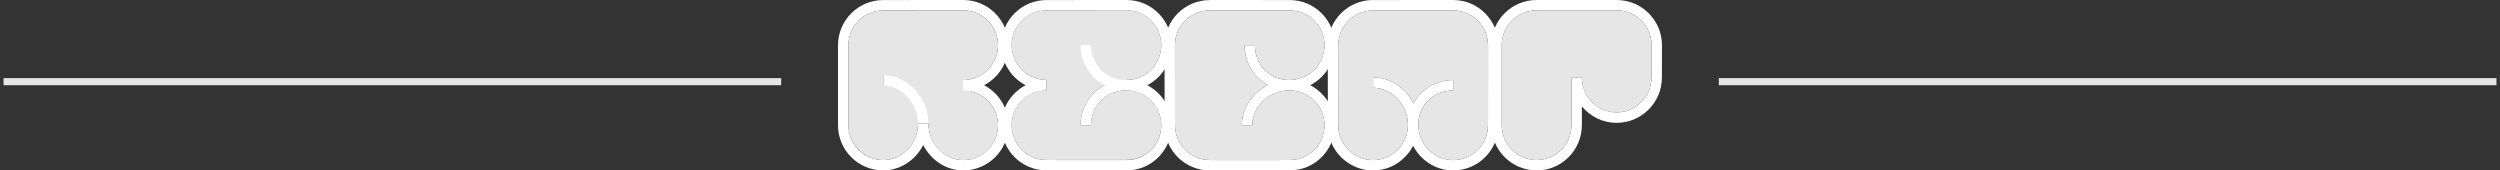 <svg width="352" height="24" viewBox="0 0 352 24" fill="none" xmlns="http://www.w3.org/2000/svg">
<rect x="0" y="0" width="352" height="24" fill="#333333" stroke="none"/>
<line x1="0.5" y1="11.5" x2="109.991" y2="11.5" stroke="#E6E6E7"/>
<path d="M124.355 11.313C127.465 11.313 129.987 14.294 129.987 17.407" stroke="white" stroke-width="15" stroke-miterlimit="10"/>
<path d="M135.623 24C133.214 24 131.067 22.528 129.988 20.421C128.912 22.528 126.765 23.996 124.356 23.996C120.845 23.996 117.991 21.143 117.991 17.633V6.371C117.991 2.861 120.845 0.007 124.356 0.007L135.623 0C139.13 0 141.984 2.854 141.984 6.364C141.984 8.805 140.596 10.934 138.562 11.998C140.596 13.066 141.988 15.191 141.988 17.633V17.731C141.937 21.194 139.101 23.996 135.627 23.996L135.623 24ZM130.721 17.403C130.721 20.188 132.966 22.538 135.623 22.538C138.281 22.538 140.523 20.341 140.523 17.64V17.549C140.475 14.885 138.281 12.731 135.583 12.731V11.269C138.306 11.269 140.523 9.068 140.523 6.364C140.523 3.659 138.325 1.462 135.623 1.462L124.356 1.469C121.651 1.469 119.453 3.667 119.453 6.371V17.633C119.453 20.337 121.651 22.535 124.356 22.535C127.061 22.535 129.259 20.184 129.259 17.403H130.721Z" fill="white"/>
<path d="M140.523 17.643C140.523 20.344 138.325 22.542 135.624 22.542C132.922 22.542 130.721 20.191 130.721 17.407C130.721 13.773 127.746 10.584 124.356 10.584V12.045C126.97 12.045 129.259 14.553 129.259 17.407C129.259 20.26 127.013 22.538 124.356 22.538C121.699 22.538 119.453 20.34 119.453 17.636V6.374C119.453 3.67 121.651 1.472 124.356 1.472L135.624 1.465C138.325 1.465 140.523 3.663 140.523 6.367C140.523 9.071 138.307 11.273 135.584 11.273V12.734C138.277 12.734 140.475 14.888 140.523 17.552V17.643Z" fill="#E6E6E7"/>
<path d="M147.343 12.717V11.257C144.643 11.257 142.449 9.06 142.449 6.364C142.449 3.668 144.646 1.464 147.35 1.464L158.612 1.457C161.312 1.457 163.509 3.654 163.509 6.357C163.509 9.06 161.312 11.257 158.609 11.257L158.481 11.264C154.983 11.275 152.141 14.124 152.141 17.625H153.602C153.602 14.921 155.799 12.725 158.503 12.725H158.609C161.312 12.725 163.509 14.921 163.509 17.625C163.509 20.328 161.312 22.517 158.612 22.517L147.35 22.524C144.65 22.524 142.449 20.328 142.449 17.625C142.449 14.918 144.646 12.714 147.343 12.714" fill="#E6E6E7"/>
<path d="M161.542 12C163.575 10.936 164.971 8.809 164.971 6.361C164.971 2.852 162.118 0 158.613 0L147.35 0.007C143.841 0.007 140.988 2.86 140.988 6.368C140.988 8.812 142.376 10.94 144.41 12C142.38 13.06 140.988 15.188 140.988 17.632C140.988 21.14 143.841 23.993 147.35 23.993L158.613 24C162.118 24 164.971 21.148 164.971 17.639C164.971 15.191 163.579 13.06 161.542 12ZM158.613 22.539L147.35 22.532C144.646 22.532 142.449 20.335 142.449 17.632C142.449 14.929 144.643 12.739 147.343 12.739V11.261C144.646 11.261 142.449 9.067 142.449 6.368C142.449 3.668 144.646 1.468 147.35 1.468L158.613 1.461C161.312 1.461 163.51 3.658 163.51 6.361C163.51 9.064 161.312 11.261 158.609 11.261L158.481 11.268C158.438 11.268 158.394 11.268 158.35 11.271C155.719 11.191 153.603 9.027 153.603 6.375H152.141C152.141 8.812 153.522 10.933 155.541 12C153.522 13.067 152.141 15.188 152.141 17.625H153.603C153.603 14.973 155.719 12.809 158.35 12.729C158.394 12.729 158.438 12.732 158.481 12.732L158.609 12.739C161.312 12.739 163.51 14.936 163.51 17.639C163.51 20.342 161.312 22.539 158.613 22.539Z" fill="white"/>
<path d="M184.484 12C185.045 11.705 185.57 11.33 186.037 10.871C187.272 9.665 187.949 8.066 187.949 6.368C187.949 2.86 185.096 0.007 181.591 0.007L170.329 0V0.011C166.824 0.011 163.971 2.863 163.971 6.372L163.978 17.632V17.639H163.971C163.971 21.148 166.824 24 170.329 24L181.591 23.993C185.1 23.993 187.953 21.14 187.953 17.632C187.953 15.934 187.275 14.335 186.04 13.129C185.574 12.674 185.049 12.295 184.488 12H184.484ZM181.588 22.532L170.332 22.539V22.528C167.633 22.528 165.439 20.331 165.439 17.632L165.432 6.372C165.432 3.668 167.629 1.472 170.332 1.472V1.461L181.591 1.468C184.295 1.468 186.492 3.665 186.492 6.368C186.492 9.071 184.255 11.268 181.504 11.268C178.753 11.268 176.691 9.115 176.691 6.364H175.23C175.23 8.066 175.874 9.661 177.044 10.856C177.485 11.304 177.98 11.679 178.516 11.971C176.366 13.038 174.854 15.198 174.854 17.628H176.315C176.315 15.016 178.738 12.725 181.504 12.725C184.269 12.725 186.492 14.925 186.492 17.628C186.492 20.331 184.295 22.528 181.591 22.528L181.588 22.532Z" fill="white"/>
<path d="M181.587 22.532L170.332 22.539V22.528C167.632 22.528 165.439 20.331 165.439 17.632L165.432 6.371C165.432 3.668 167.629 1.471 170.332 1.471V1.46L181.591 1.468C184.295 1.468 186.492 3.664 186.492 6.368C186.492 9.071 184.255 11.267 181.504 11.267C178.753 11.267 176.69 9.114 176.69 6.364H175.229C175.229 8.065 175.874 9.661 177.044 10.856C177.485 11.304 177.98 11.679 178.516 11.97C176.366 13.038 174.854 15.198 174.854 17.628H176.315C176.315 15.016 178.738 12.725 181.504 12.725C184.269 12.725 186.492 14.925 186.492 17.628C186.492 20.331 184.295 22.528 181.591 22.528L181.587 22.532Z" fill="#E6E6E7"/>
<path d="M210.968 6.363C210.965 2.855 208.109 0 204.601 0L193.328 0.007H193.321V0C189.809 0 186.953 2.855 186.953 6.363L186.96 17.634C186.96 21.145 189.816 24 193.328 24C195.027 24 196.628 23.322 197.836 22.086C198.291 21.619 198.671 21.094 198.966 20.532C199.262 21.094 199.637 21.619 200.097 22.086C201.304 23.322 202.905 24 204.604 24C208.116 24 210.972 21.145 210.972 17.634L210.979 6.363H210.968ZM204.604 22.538C201.898 22.538 199.699 20.299 199.699 17.546C199.699 14.793 201.855 12.729 204.608 12.729V11.267C202.905 11.267 201.308 11.912 200.111 13.083C199.663 13.524 199.287 14.02 198.995 14.556C197.927 12.405 195.764 10.892 193.332 10.892V12.354C195.946 12.354 198.24 14.778 198.24 17.546C198.24 20.314 196.038 22.538 193.332 22.538C190.626 22.538 188.426 20.339 188.426 17.634L188.419 6.37H188.43C188.43 3.668 190.629 1.473 193.332 1.473L204.604 1.466C207.31 1.466 209.51 3.665 209.51 6.37H209.52L209.513 17.637C209.513 20.343 207.314 22.541 204.608 22.541L204.604 22.538Z" fill="white"/>
<path d="M188.423 17.634L188.416 6.37H188.427C188.427 3.668 190.626 1.473 193.328 1.473L204.601 1.466C207.307 1.466 209.506 3.665 209.506 6.37H209.517L209.51 17.637C209.51 20.343 207.311 22.541 204.605 22.541C201.899 22.541 199.7 20.303 199.7 17.55C199.7 14.797 201.855 12.733 204.608 12.733V11.271C202.905 11.271 201.308 11.916 200.112 13.087C199.663 13.528 199.288 14.024 198.996 14.56C197.927 12.408 195.765 10.895 193.332 10.895V12.357C195.947 12.357 198.241 14.782 198.241 17.55C198.241 20.317 196.038 22.541 193.332 22.541C190.626 22.541 188.427 20.343 188.427 17.637L188.423 17.634Z" fill="#E6E6E7"/>
<path d="M216.356 23.993C212.837 23.993 209.979 21.123 209.979 17.594V6.362C209.982 2.855 212.837 0 216.345 0H227.627C231.146 0 234.008 2.858 234.008 6.373L233.994 10.919C233.994 14.434 231.135 17.296 227.62 17.296C225.654 17.296 223.893 16.395 222.726 14.98V17.62C222.726 21.138 219.871 24 216.36 24L216.356 23.993ZM227.623 1.458H216.341C213.64 1.458 211.441 3.66 211.441 6.362V17.594C211.437 20.318 213.643 22.531 216.356 22.531C219.069 22.531 221.264 20.325 221.264 17.613V10.908C221.264 10.908 221.26 10.901 221.26 10.893H222.723V10.901C222.723 13.617 224.921 15.826 227.62 15.826C230.318 15.826 232.531 13.62 232.531 10.908L232.546 6.362C232.546 3.653 230.34 1.451 227.627 1.451L227.623 1.458Z" fill="white"/>
<path d="M227.623 1.458H216.341C213.639 1.458 211.44 3.66 211.44 6.362V17.594C211.437 20.318 213.643 22.531 216.356 22.531C219.069 22.531 221.264 20.325 221.264 17.613V10.904C221.264 10.904 221.26 10.901 221.26 10.897H222.722V10.904C222.722 13.62 224.921 15.83 227.619 15.83C230.318 15.83 232.531 13.624 232.531 10.912L232.546 6.365C232.546 3.657 230.34 1.455 227.627 1.455L227.623 1.458Z" fill="#E6E6E7"/>
<line x1="242.009" y1="11.5" x2="351.5" y2="11.5" stroke="#E6E6E7"/>
</svg>
